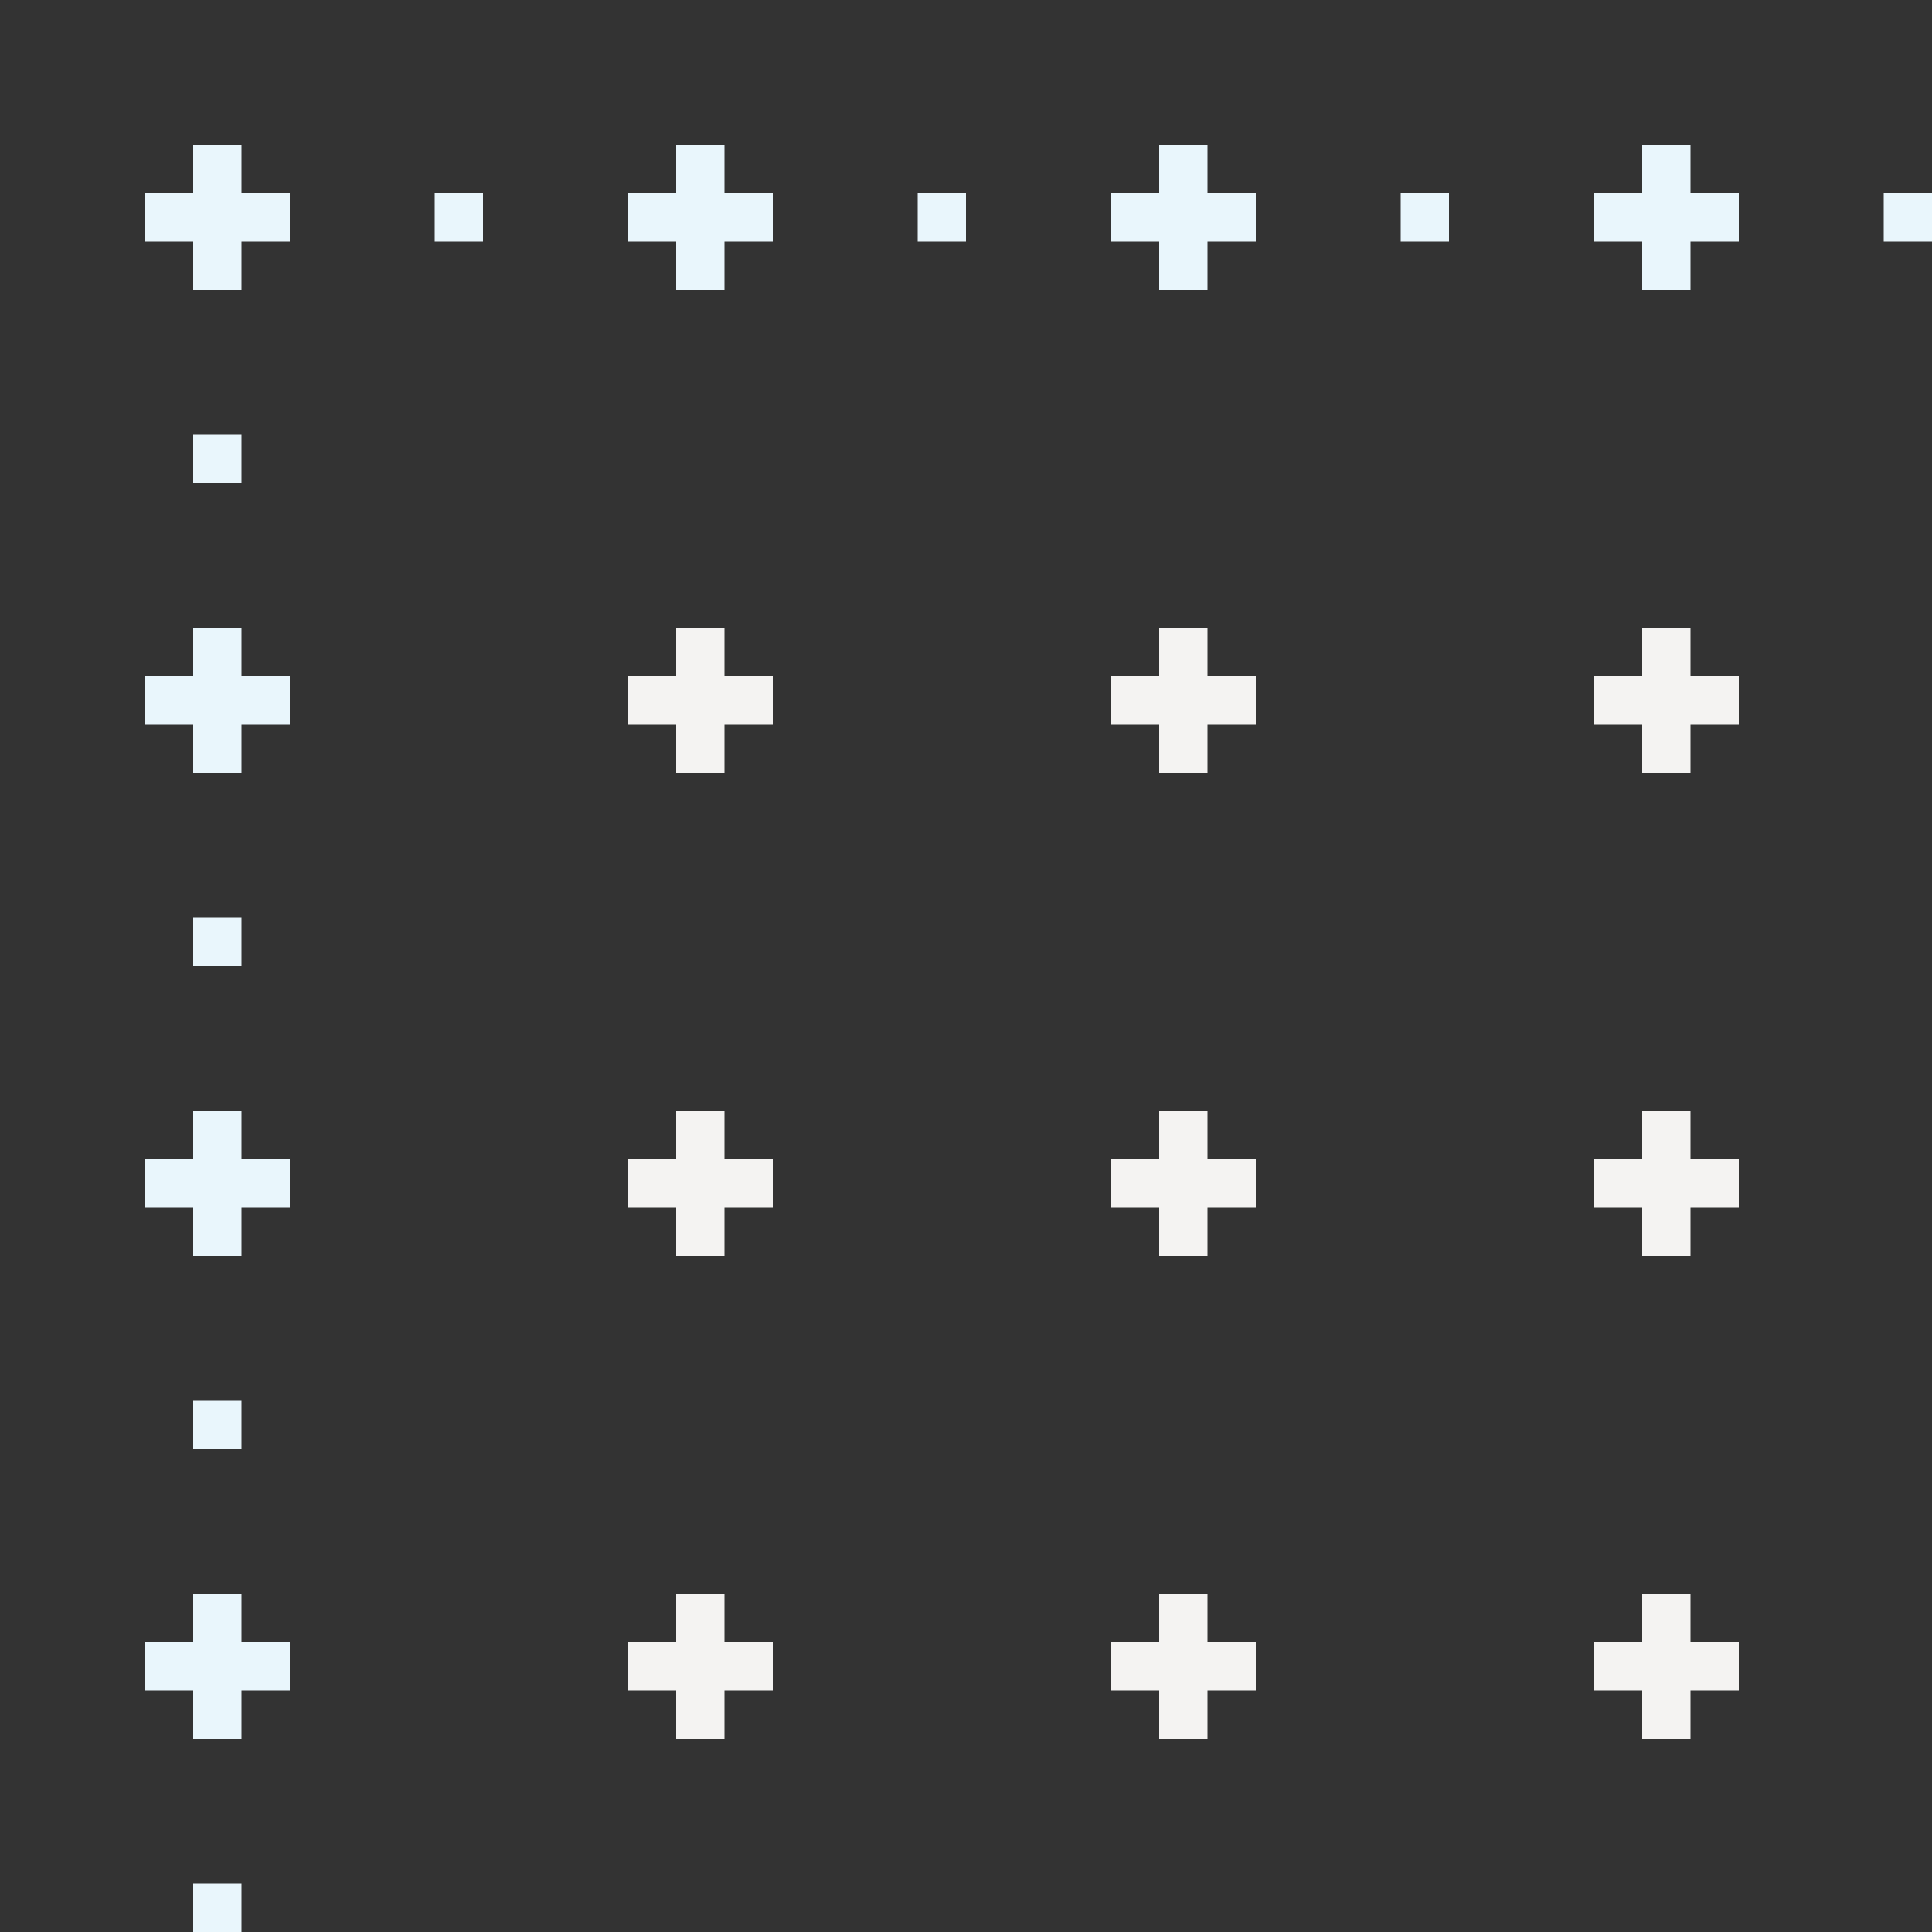<?xml version="1.0" encoding="UTF-8" standalone="no"?>
<svg width="40px" height="40px" viewBox="0 0 40 40" version="1.1" xmlns="http://www.w3.org/2000/svg" xmlns:xlink="http://www.w3.org/1999/xlink" xmlns:sketch="http://www.bohemiancoding.com/sketch/ns">
    <rect x="0" y="0" width="40" height="40" fill="#333333" stroke="none"/>
    <!-- Generator: Sketch 3.3.2 (12043) - http://www.bohemiancoding.com/sketch -->
    <title>Slice 1</title>
    <desc>Created with Sketch.</desc>
    <defs></defs>
    <g id="Page-1" stroke="none" stroke-width="1" fill="none" fill-rule="evenodd" sketch:type="MSPage">
        <path d="M4,19 L5,19 L5,20 L4,20 L4,19 Z M4,9 L5,9 L5,10 L4,10 L4,9 Z M4,29 L5,29 L5,30 L4,30 L4,29 Z M4,39 L5,39 L5,40 L4,40 L4,39 Z M9,4 L10,4 L10,5 L9,5 L9,4 Z M19,4 L20,4 L20,5 L19,5 L19,4 Z M29,4 L30,4 L30,5 L29,5 L29,4 Z M39,4 L40,4 L40,5 L39,5 L39,4 Z M4,4 L3,4 L3,5 L4,5 L4,6 L5,6 L5,5 L6,5 L6,4 L5,4 L5,3 L4,3 L4,4 Z M14,4 L13,4 L13,5 L14,5 L14,6 L15,6 L15,5 L16,5 L16,4 L15,4 L15,3 L14,3 L14,4 Z M24,4 L23,4 L23,5 L24,5 L24,6 L25,6 L25,5 L26,5 L26,4 L25,4 L25,3 L24,3 L24,4 Z M34,4 L33,4 L33,5 L34,5 L34,6 L35,6 L35,5 L36,5 L36,4 L35,4 L35,3 L34,3 L34,4 Z M4,14 L3,14 L3,15 L4,15 L4,16 L5,16 L5,15 L6,15 L6,14 L5,14 L5,13 L4,13 L4,14 Z M4,24 L3,24 L3,25 L4,25 L4,26 L5,26 L5,25 L6,25 L6,24 L5,24 L5,23 L4,23 L4,24 Z M4,34 L3,34 L3,35 L4,35 L4,36 L5,36 L5,35 L6,35 L6,34 L5,34 L5,33 L4,33 L4,34 Z" id="Rectangle-1" fill="#E9F6FC" sketch:type="MSShapeGroup"></path>
        <path d="M14,14 L13,14 L13,15 L14,15 L14,16 L15,16 L15,15 L16,15 L16,14 L15,14 L15,13 L14,13 L14,14 Z M24,14 L23,14 L23,15 L24,15 L24,16 L25,16 L25,15 L26,15 L26,14 L25,14 L25,13 L24,13 L24,14 Z M34,14 L33,14 L33,15 L34,15 L34,16 L35,16 L35,15 L36,15 L36,14 L35,14 L35,13 L34,13 L34,14 Z M34,24 L33,24 L33,25 L34,25 L34,26 L35,26 L35,25 L36,25 L36,24 L35,24 L35,23 L34,23 L34,24 Z M24,24 L23,24 L23,25 L24,25 L24,26 L25,26 L25,25 L26,25 L26,24 L25,24 L25,23 L24,23 L24,24 Z M14,24 L13,24 L13,25 L14,25 L14,26 L15,26 L15,25 L16,25 L16,24 L15,24 L15,23 L14,23 L14,24 Z M14,34 L13,34 L13,35 L14,35 L14,36 L15,36 L15,35 L16,35 L16,34 L15,34 L15,33 L14,33 L14,34 Z M24,34 L23,34 L23,35 L24,35 L24,36 L25,36 L25,35 L26,35 L26,34 L25,34 L25,33 L24,33 L24,34 Z M34,34 L33,34 L33,35 L34,35 L34,36 L35,36 L35,35 L36,35 L36,34 L35,34 L35,33 L34,33 L34,34 Z" id="Rectangle-1-Copy-14" fill="#F4F3F2" sketch:type="MSShapeGroup"></path>
    </g>
</svg>